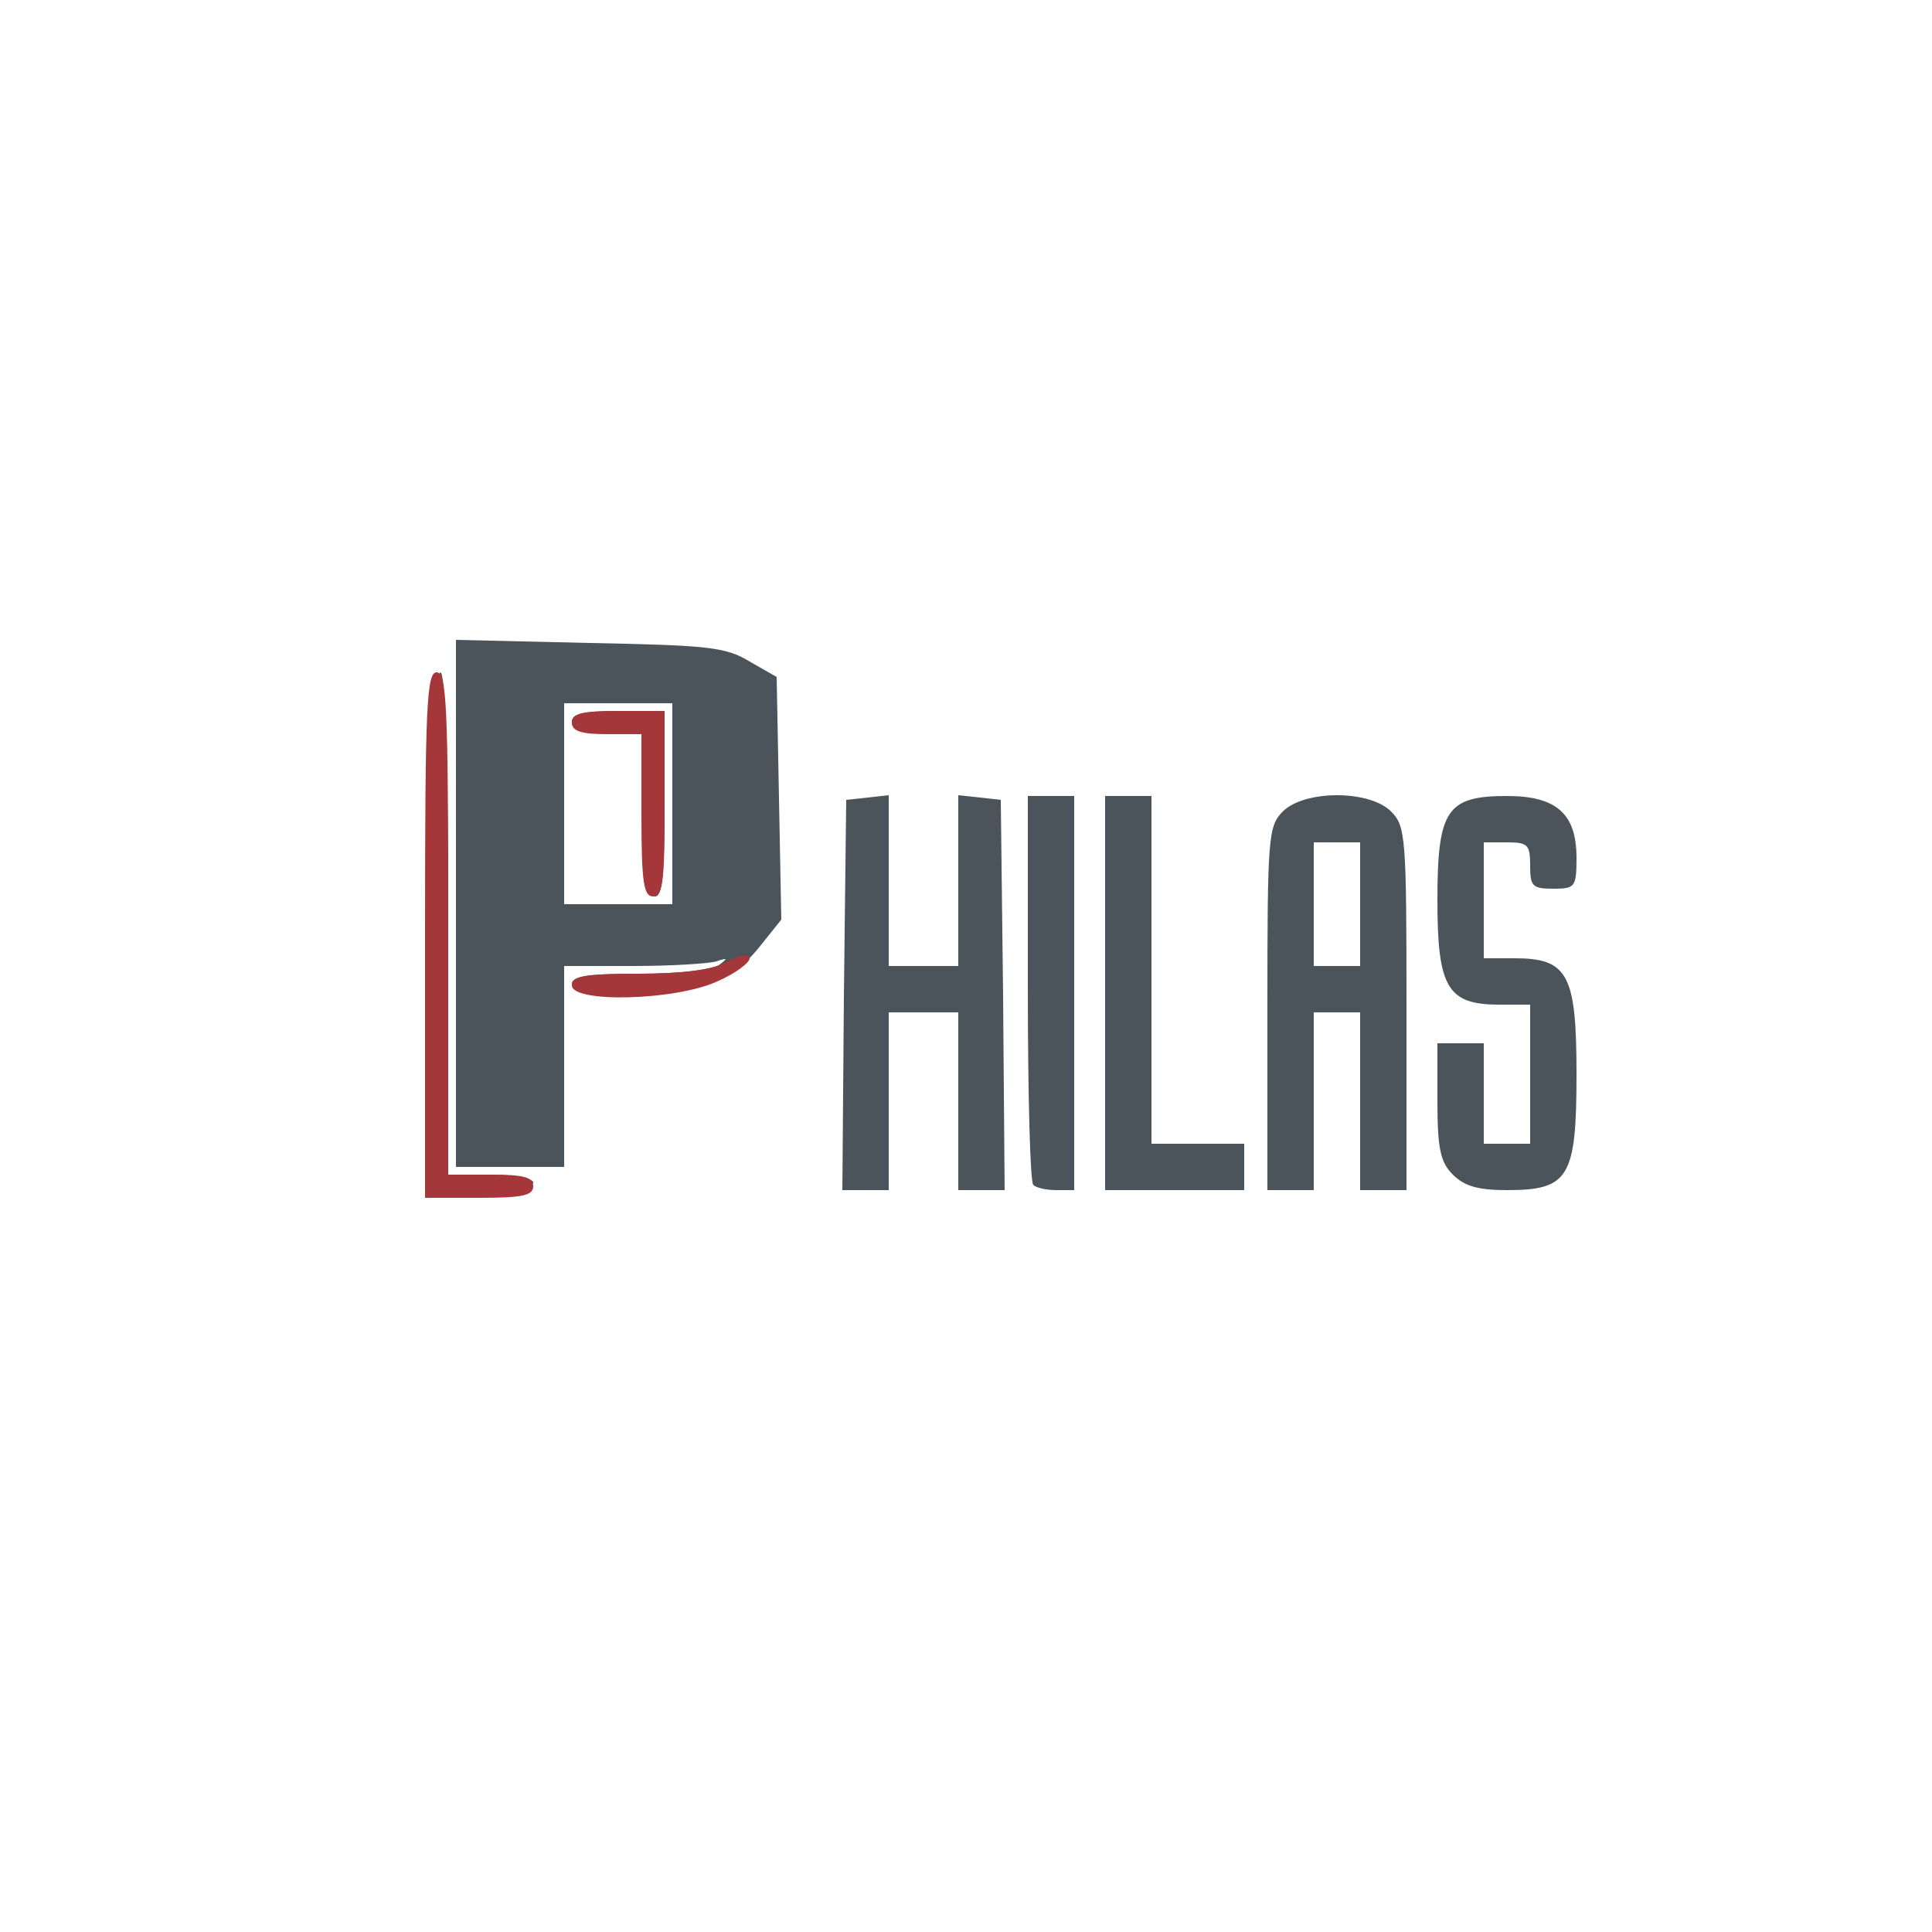 <?xml version="1.0" encoding="utf-8"?>
<!DOCTYPE svg PUBLIC "-//W3C//DTD SVG 20010904//EN" "http://www.w3.org/TR/2001/REC-SVG-20010904/DTD/svg10.dtd">
<svg version="1.0" xmlns="http://www.w3.org/2000/svg" width="250px" height="250px" viewBox="0 0 250 250" preserveAspectRatio="xMidYMid meet">
 <rect x="0" y="0" width="250" height="250" fill="#808080" stroke="none"/>
 <g fill="#ffffff">
  <path d="M0 125 l0 -125 125 0 125 0 0 125 0 125 -125 0 -125 0 0 -125z m70 10.1 l0 -12.8 11.5 -0.5 c10.4 -0.4 11.7 -0.7 14 -2.8 2.5 -2.4 2.6 -2.6 2.3 -15.4 l-0.3 -13 -3.5 -2 c-3 -1.8 -5.6 -2.1 -17.7 -2.4 l-14.3 -0.4 0 31.1 0 31.1 4 0 4 0 0 -12.9z"/>
  <path d="M70 104 l0 -16 10 0 10 0 0 16 0 16 -10 0 -10 0 0 -16z"/>
 </g>
 <g fill="#4c545b">
  <path d="M56 120.5 c0 -21.7 0.4 -33.5 1 -33.5 0.6 0 1 11.5 1 32.5 l0 32.5 5.5 0 c3 0 5.5 0.5 5.5 1 0 0.6 -2.8 1 -6.5 1 l-6.5 0 0 -33.5z"/>
  <path d="M109.2 128.8 l0.3 -25.3 2.8 -0.3 2.7 -0.3 0 11 0 11.1 4.5 0 4.5 0 0 -11.1 0 -11 2.8 0.3 2.7 0.3 0.3 25.3 0.2 25.2 -3 0 -3 0 0 -11.5 0 -11.5 -4.5 0 -4.5 0 0 11.5 0 11.5 -3 0 -3 0 0.2 -25.2z"/>
  <path d="M133.7 153.3 c-0.4 -0.3 -0.7 -11.8 -0.7 -25.5 l0 -24.8 3 0 3 0 0 25.5 0 25.5 -2.3 0 c-1.3 0 -2.7 -0.3 -3 -0.7z"/>
  <path d="M143 128.5 l0 -25.5 3 0 3 0 0 22.5 0 22.5 6 0 6 0 0 3 0 3 -9 0 -9 0 0 -25.5z"/>
  <path d="M164 130.5 c0 -22.2 0.1 -23.6 2 -25.5 2.8 -2.8 11.2 -2.8 14 0 1.9 1.9 2 3.3 2 25.5 l0 23.5 -3 0 -3 0 0 -11.5 0 -11.5 -3 0 -3 0 0 11.5 0 11.5 -3 0 -3 0 0 -23.5z m12 -13.5 l0 -8 -3 0 -3 0 0 8 0 8 3 0 3 0 0 -8z"/>
  <path d="M188 152 c-1.6 -1.6 -2 -3.3 -2 -9.5 l0 -7.5 3 0 3 0 0 6.5 0 6.5 3 0 3 0 0 -9 0 -9 -4 0 c-6.7 0 -8 -2.2 -8 -13.5 0 -11.7 1.2 -13.5 9 -13.5 6.4 0 9 2.3 9 8 0 3.8 -0.2 4 -3 4 -2.7 0 -3 -0.3 -3 -3 0 -2.7 -0.3 -3 -3 -3 l-3 0 0 7.5 0 7.5 4 0 c6.9 0 8 2.1 8 15 0 13.4 -1 15 -9 15 -3.7 0 -5.5 -0.5 -7 -2z"/>
  <path d="M59 116.9 l0 -34.1 17.3 0.4 c15.2 0.3 17.6 0.5 20.7 2.4 l3.5 2 0.3 15.7 0.3 15.7 -2.8 3.5 c-3.6 4.4 -6 5.3 -16 5.7 -6.2 0.2 -8.3 0 -8.3 -0.9 0 -1 2.4 -1.3 8.8 -1.3 4.8 0 9.4 -0.5 10.2 -1.1 1.2 -0.9 1.2 -1 -0.3 -0.5 -1 0.3 -5.9 0.6 -10.8 0.6 l-8.9 0 0 13 0 13 -7 0 -7 0 0 -34.1z m28 -12.9 l0 -13 -7 0 -7 0 0 13 0 13 7 0 7 0 0 -13z"/>
  <path d="M83.8 104.9 l0.4 -11.2 -5.1 0.5 c-3.9 0.4 -5.1 0.2 -5.1 -0.8 0 -1 1.6 -1.4 6 -1.4 l6 0 0 12 c0 8.9 -0.3 12 -1.2 12 -1 0 -1.2 -2.7 -1 -11.1z"/>
 </g>
 <g fill="#a5363a">
  <path d="M55 121 c0 -29.6 0.2 -34 1.5 -34 1.3 0 1.5 4.3 1.5 32.5 l0 32.5 5.5 0 c4.2 0 5.5 0.3 5.5 1.5 0 1.2 -1.4 1.5 -7 1.5 l-7 0 0 -34z"/>
  <path d="M74 127.5 c0 -1.2 1.6 -1.5 8.5 -1.5 5.8 0 9.6 -0.5 11.5 -1.5 1.9 -1 3 -1.1 3 -0.5 0 0.6 -1.9 2 -4.2 3 -5.5 2.5 -18.8 2.8 -18.8 0.5z"/>
  <path d="M83 105.5 l0 -10.5 -4.5 0 c-3.3 0 -4.5 -0.4 -4.5 -1.5 0 -1.2 1.3 -1.5 6 -1.5 l6 0 0 12 c0 10 -0.2 12 -1.5 12 -1.2 0 -1.5 -1.8 -1.5 -10.5z"/>
 </g>
 <g fill="#d7d2d5">
 </g>
</svg>
